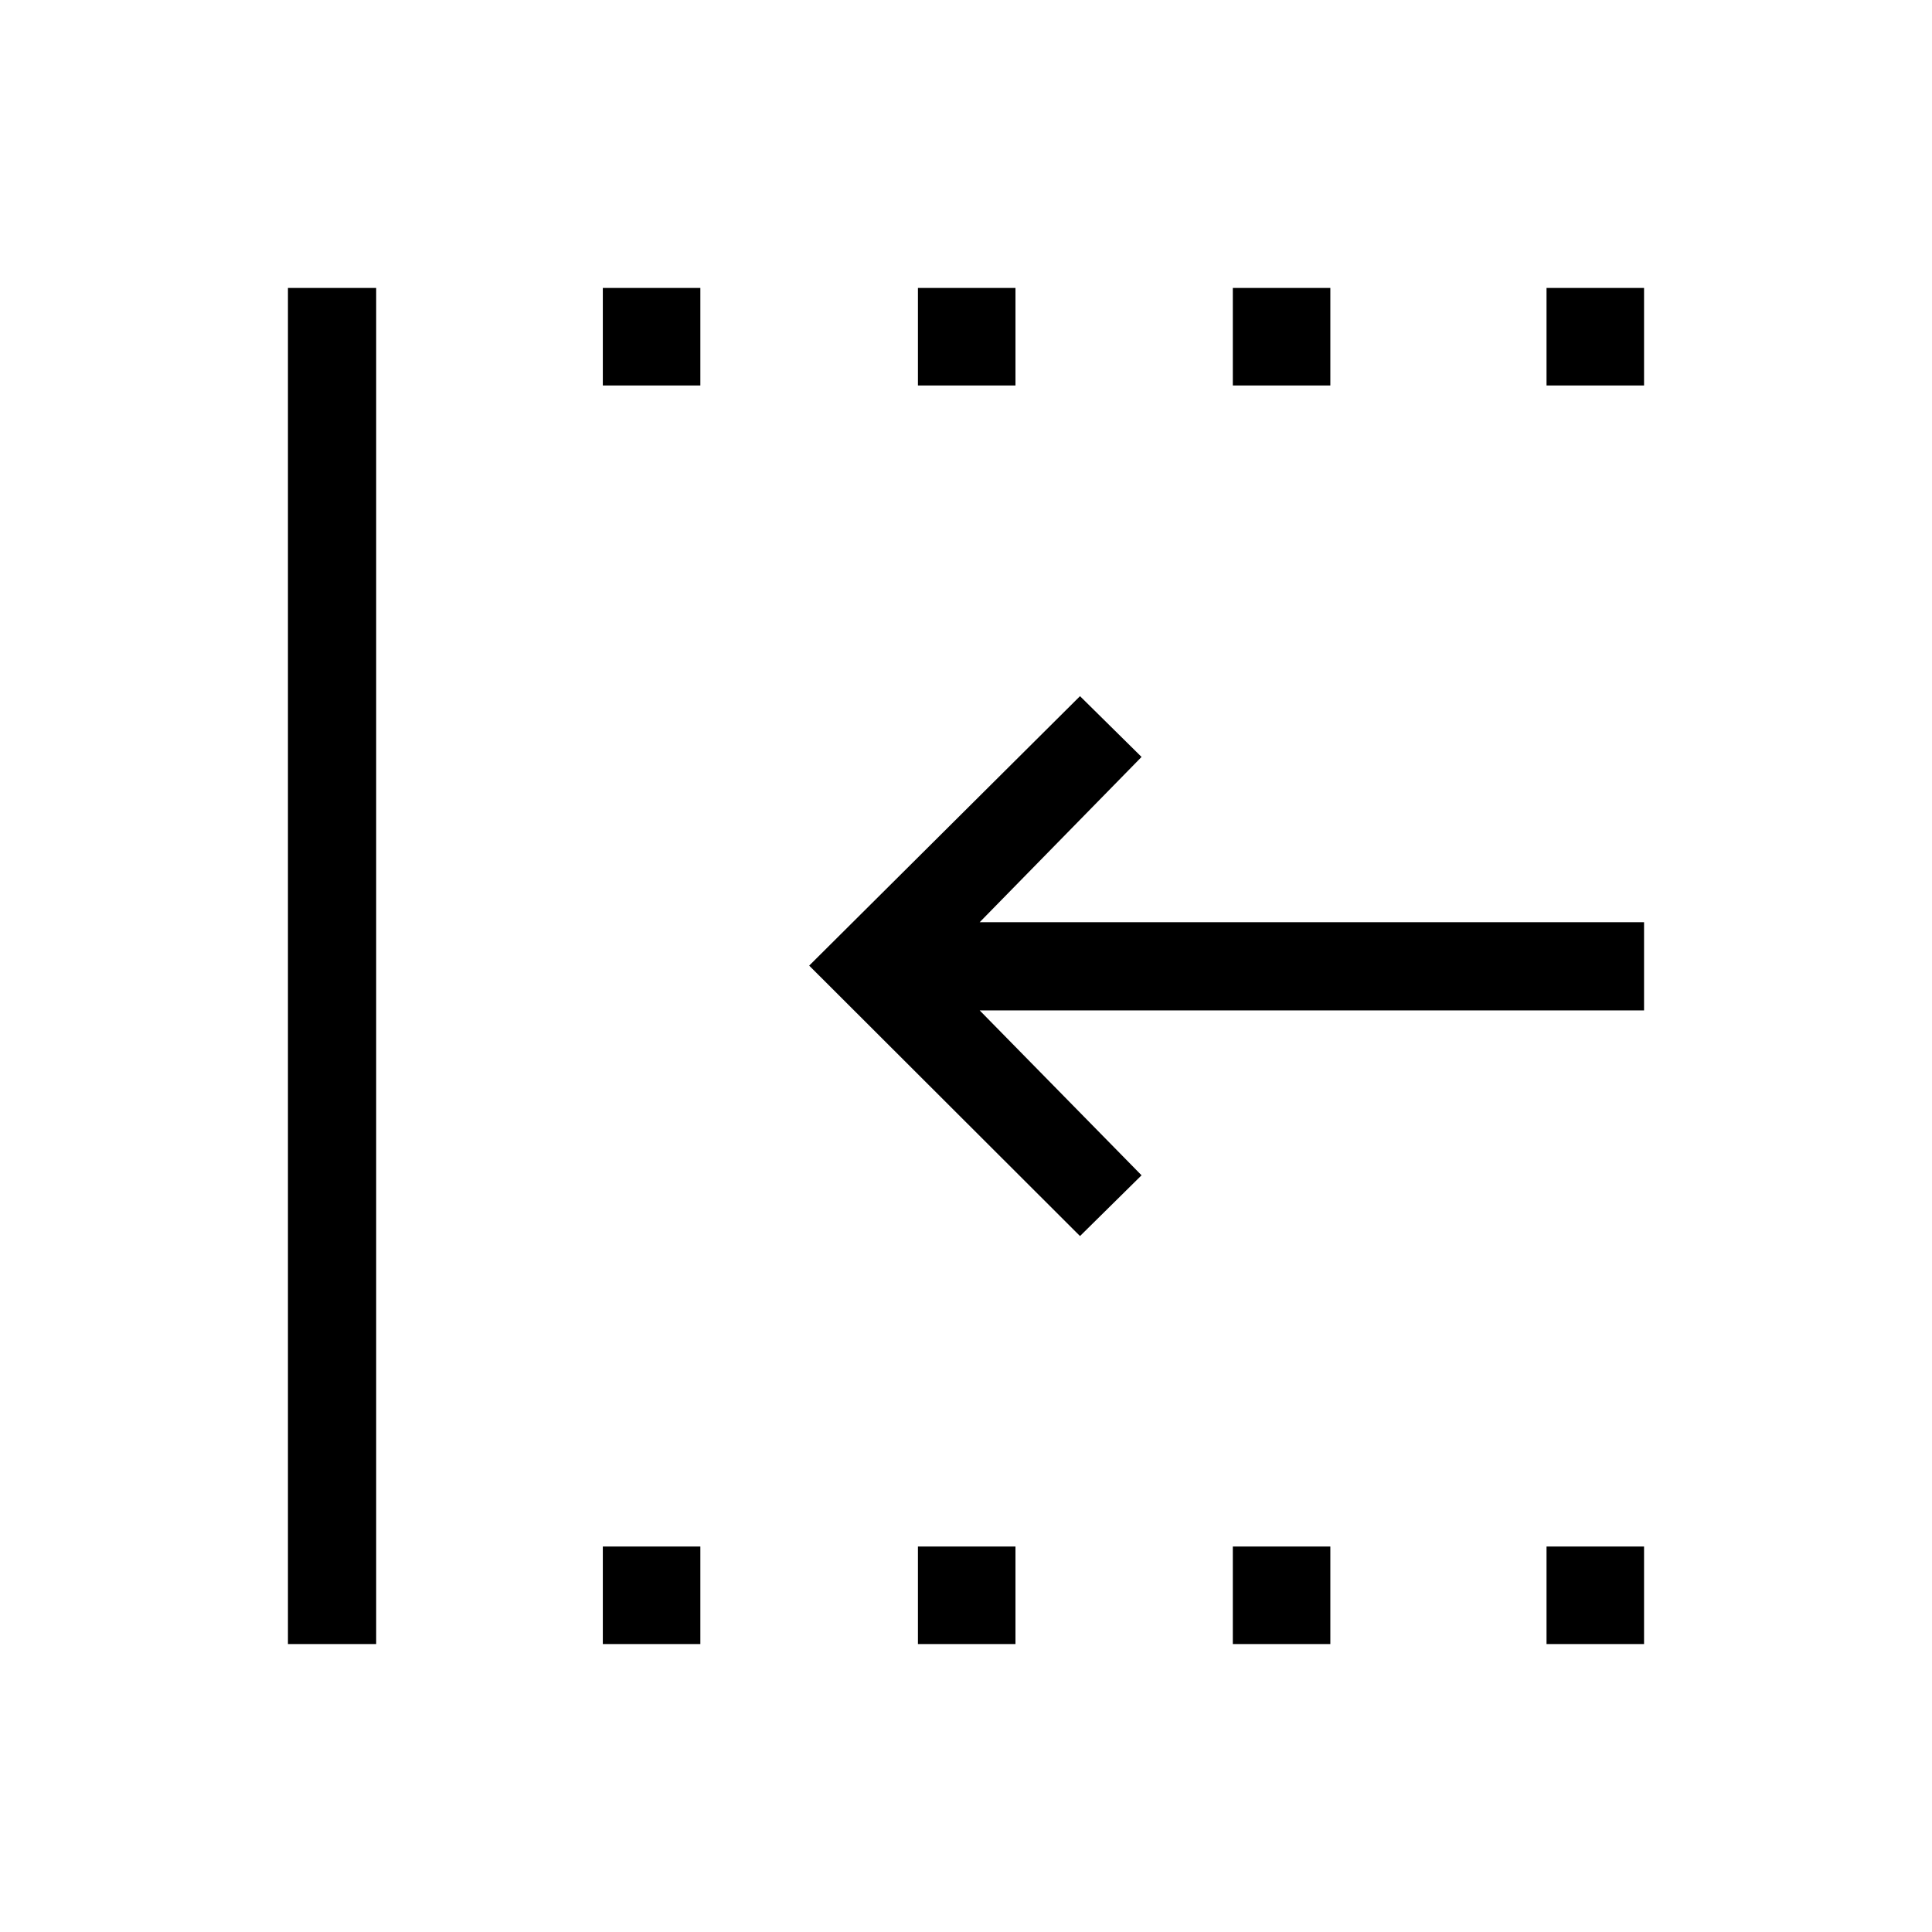<svg xmlns="http://www.w3.org/2000/svg" height="48" viewBox="0 -960 960 960" width="48"><path d="M768.46-768.46v-48.46h48.46v48.46h-48.46Zm0 625.38v-48.46h48.46v48.46h-48.46ZM612.58-768.46v-48.46h48.46v48.46h-48.46Zm0 625.38v-48.46h48.46v48.46h-48.46ZM456.12-768.46v-48.46h48.46v48.46h-48.46Zm-156.58 0v-48.46H348v48.46h-48.46Zm0 625.38v-48.46H348v48.46h-48.46Zm-156.46 0v-673.84h43.84v673.84h-43.84Zm393.57-202.73L402.08-480.19l134.57-133.89 30.58 30.2-80.42 82.11h330.11v43.85H486.81L567.23-376l-30.58 30.19Zm-80.53 202.73v-48.46h48.46v48.46h-48.46Z"/></svg>